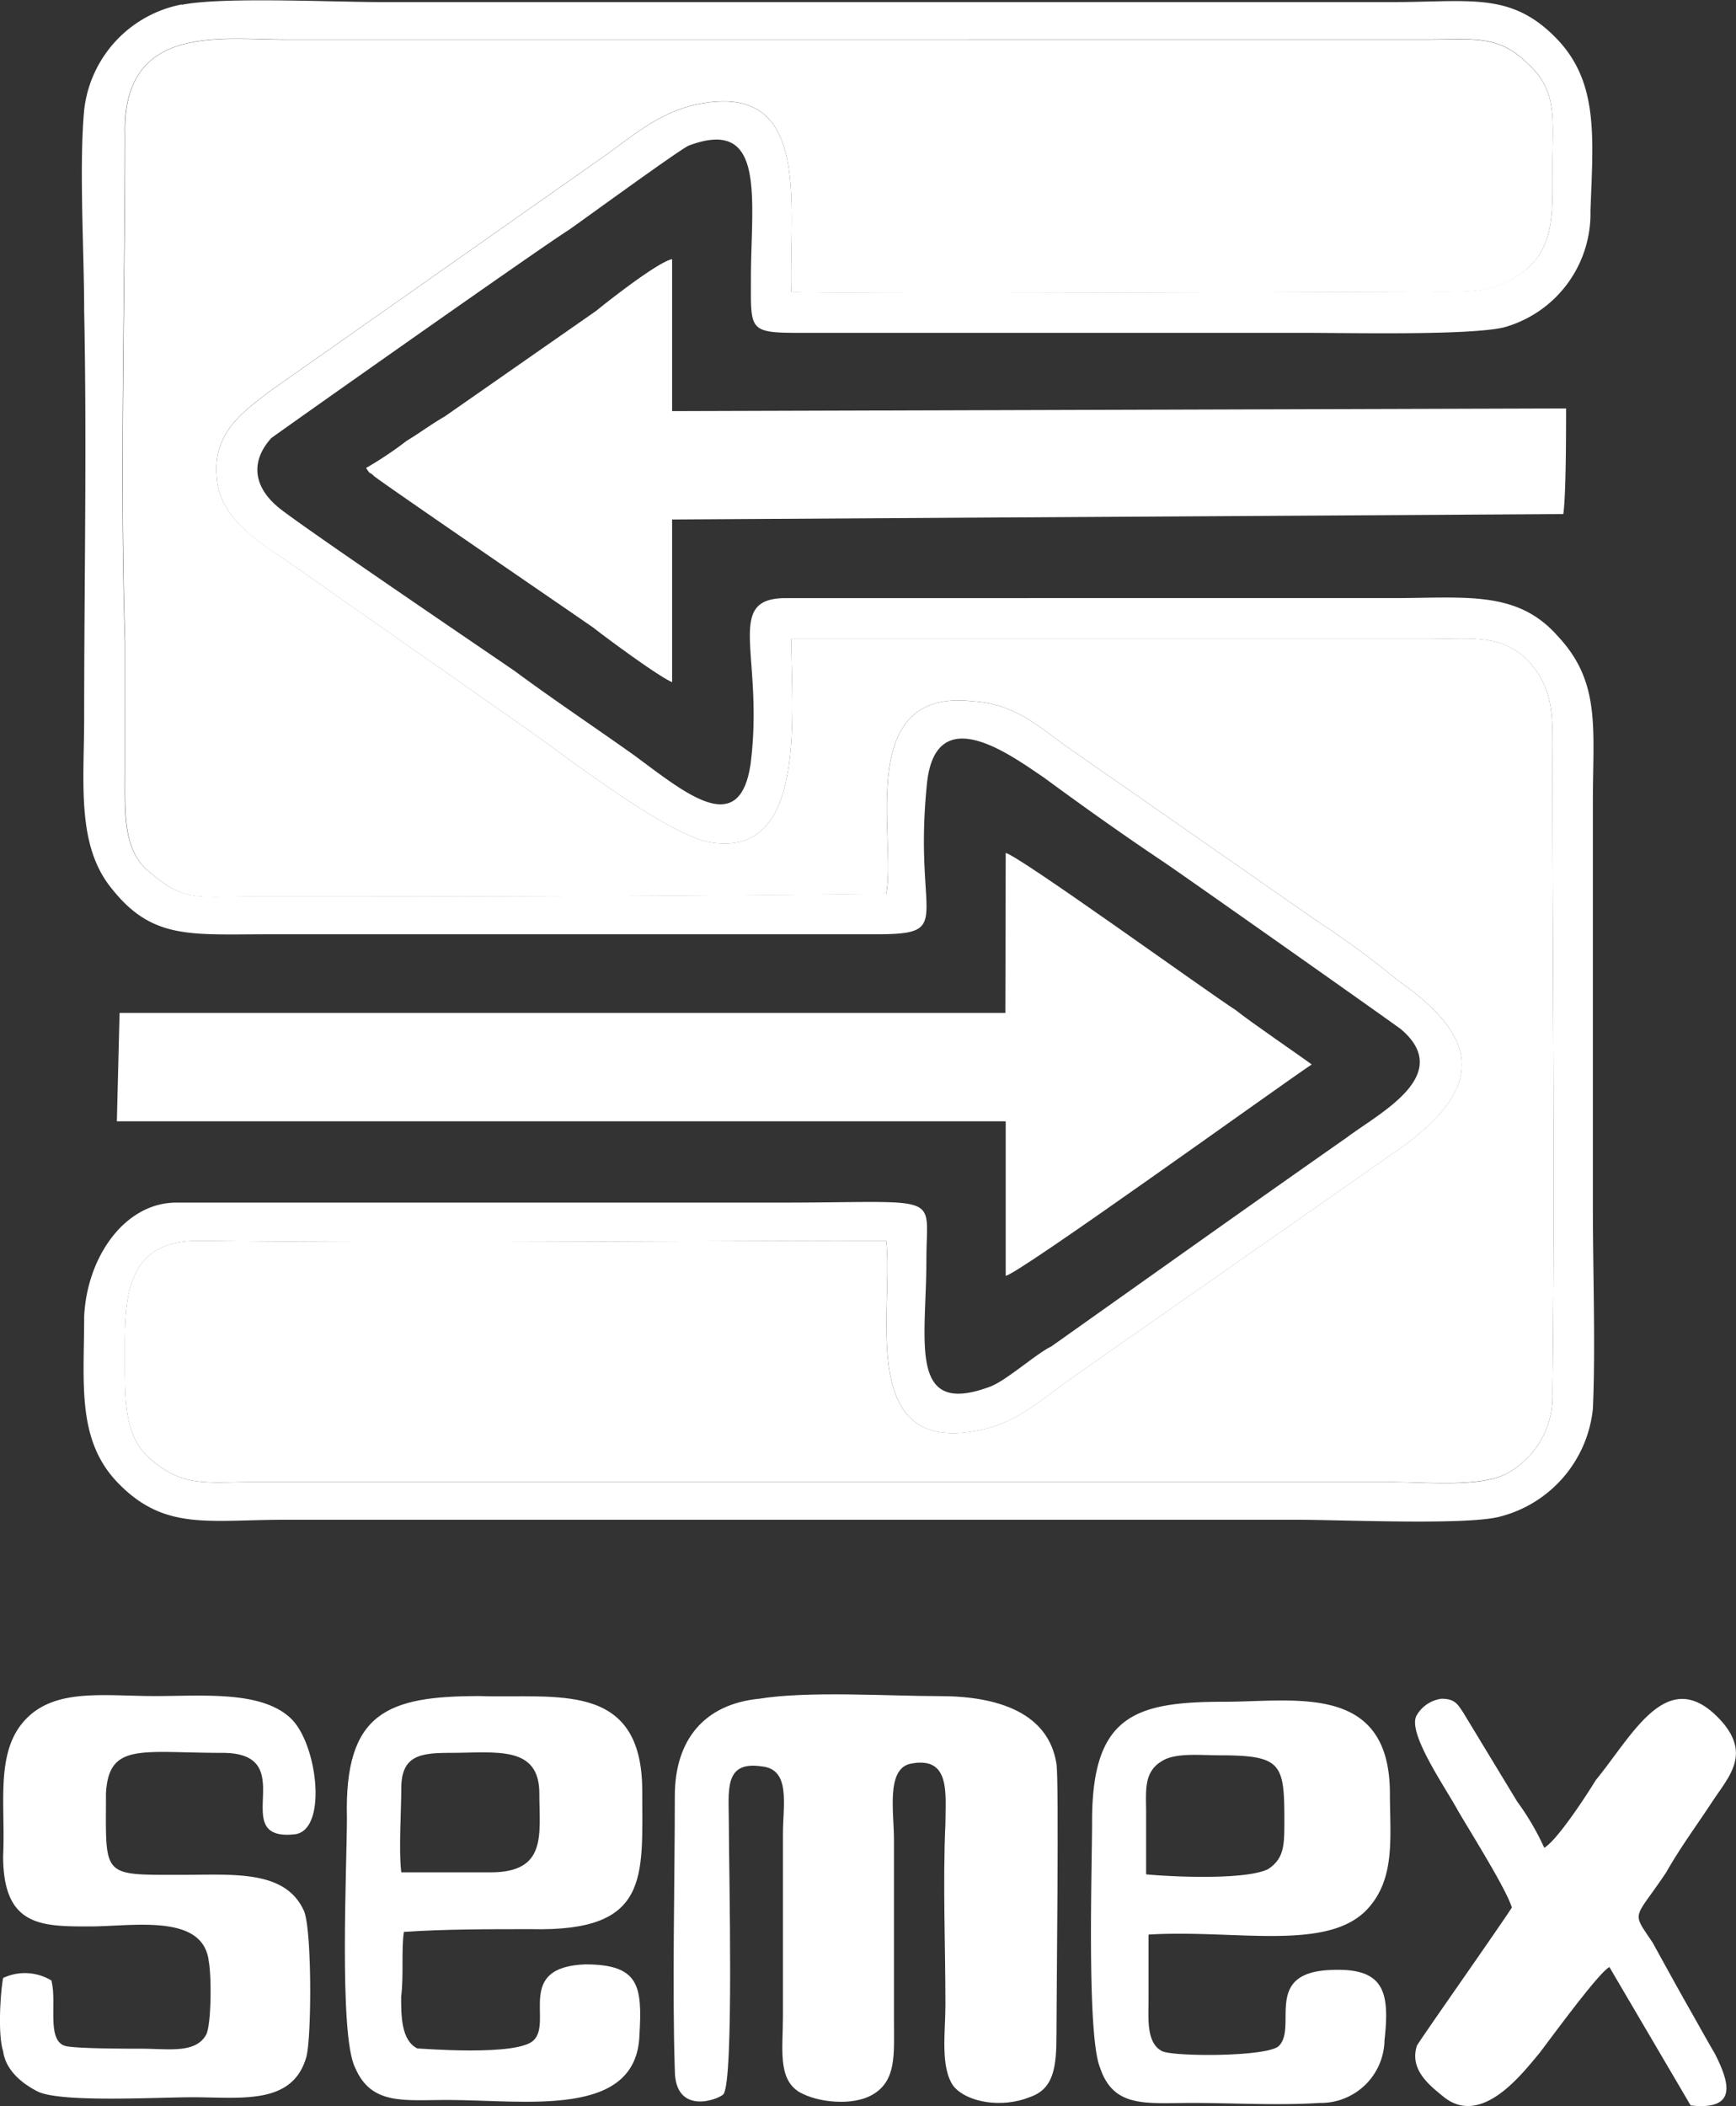 <svg id="Layer_1" data-name="Layer 1" xmlns="http://www.w3.org/2000/svg" viewBox="0 0 250 303.22"><rect x="0" y="0" width="250" height="303.22" fill="#333333" stroke="none"/><defs><style>.cls-1{fill:#fff;fill-rule:evenodd;}</style></defs><title>logo-semex</title><path class="cls-1" d="M152.23,156.4c1.54-7.82-4.71-29.67,12.46-27.7,6.24.36,9.77,3.89,13.66,6.61l35.89,25a131.09,131.09,0,0,1,11.71,8.6c11.7,8.18,12.48,15.21.78,23.81l-48,33.56c-3.89,2.72-7.42,6.25-13.27,7.4-17.56,3.53-12.09-17.57-13.24-27.31-33.18,0-66.33.39-99.09,0-10.92,0-10.55,9-10.55,17.17,0,6.24,0,11.31,3.92,14.45,4.67,3.89,7.78,3.11,14.81,3.11H224.77c5.07,0,12.88.78,16.77-1.18a12.64,12.64,0,0,0,6.64-11.71c.39-30,0-60.47,0-90.53,0-6.64.39-10.53-3.5-14.82-3.92-3.92-8.21-3.14-14.84-3.14H138.56c0,10.93,2.36,31.63-11.7,29.28-6.24-1.18-19.91-11.71-25.37-15.61L65.24,108c-3.53-2.35-9-5.85-9.38-11.31-.79-6.64,3.92-9.75,7.42-12.5l48.38-34c3.89-2.74,7.78-6.24,13.24-7.42,16.77-3.5,13.27,14.45,13.66,27,3.11.39,81.93,0,90.89,0,6.63,0,10.55.39,14.83-3.14s3.9-8.57,3.9-14.82c0-7,.78-10.92-3.5-14.84-4.32-4.29-7.81-3.51-14.84-3.51H65.63c-9.38,0-23.41-2.35-23,13.67,0,24.18-.76,49.17,0,73v18.34c0,6.25-.37,11.71,3.52,14.82,5.07,4.32,6.64,3.53,14.81,3.53,30.05,0,60.87,0,91.31-.39Z" transform="translate(-24.61 -27.74)"/><path class="cls-1" d="M152.23,156.4c-30.44.39-61.26.39-91.31.39-8.17,0-9.74.79-14.81-3.53-3.89-3.11-3.52-8.57-3.52-14.82V120.1c-.76-23.81,0-48.8,0-73-.37-16,13.66-13.67,23-13.67H229.84c7,0,10.52-.78,14.84,3.51,4.28,3.92,3.5,7.81,3.5,14.84,0,6.25.39,11.32-3.9,14.82s-8.2,3.14-14.83,3.14c-9,0-87.78.39-90.89,0-.39-12.5,3.11-30.45-13.66-26.95-5.46,1.18-9.35,4.68-13.24,7.42l-48.38,34c-3.5,2.75-8.21,5.86-7.42,12.5.39,5.46,5.85,9,9.38,11.31l36.25,25.38c5.46,3.9,19.13,14.43,25.37,15.61,14.06,2.35,11.7-18.35,11.7-29.28h91.28c6.63,0,10.92-.78,14.84,3.14,3.89,4.29,3.5,8.18,3.5,14.82,0,30.06.39,60.51,0,90.53a12.64,12.64,0,0,1-6.64,11.71c-3.89,2-11.7,1.18-16.77,1.18H61.32c-7,0-10.14.78-14.81-3.11-3.92-3.14-3.92-8.21-3.92-14.45,0-8.18-.37-17.17,10.55-17.17,32.76.39,65.91,0,99.09,0,1.15,9.74-4.32,30.84,13.24,27.31,5.85-1.15,9.38-4.68,13.27-7.4l48-33.56c11.7-8.6,10.92-15.63-.78-23.81a131.09,131.09,0,0,0-11.71-8.6l-35.89-25c-3.89-2.72-7.42-6.25-13.66-6.61-17.17-2-10.92,19.88-12.46,27.7ZM50.79,28.38A17.45,17.45,0,0,0,36.73,43.59c-.75,8.21,0,20.31,0,28.89.4,19.52,0,39,0,58.54,0,9.38-1.14,18.35,3.92,24.59,5.86,7.43,11.31,6.64,22.63,6.64h87.38c11.7,0,5.46-2,7.42-21.48,1.15-12.47,12.09-4.29,16.77-1.15,5.85,4.29,11.31,8.18,17.16,12.1,2.33,1.54,32.76,23,34.33,24.18,7.81,6.63-3.14,12.1-7.81,15.63-12.88,9-29.26,20.67-42.51,30.05-2.35,1.15-6.63,5.07-9,5.86-11.71,4.28-9-6.64-9-18.35,0-9.78,2.71-8.21-21.08-8.21H50c-7.41,0-12.87,7.82-13.27,16.39,0,9.78-1.14,18,5.1,24.2,6.61,6.64,12.85,5.07,23.8,5.07H211.5c6.24,0,23.8.79,28.86-.39A17.9,17.9,0,0,0,254,230.55c.39-8.6,0-19.92,0-28.88V143.12c0-10.53,1.17-17.17-5.07-23.81-5.85-6.64-13.27-5.46-23.8-5.46H137.78c-9,0-3.11,8.21-5.07,23.81-1.57,10.92-9.35,4.29-16.77-1.18-5.46-3.89-11.31-7.78-17.16-12.1C96,122.45,66,102.14,64.45,100.57c-3.13-2.72-3.92-6.25-.78-9.75,1.57-1.17,38.61-27.31,42.89-30,2.75-1.94,15.62-11.32,17.19-12.1,11.31-4.29,9,7.81,9,19.13,0,7.42-.39,7.81,7,7.81h72.94c6.24,0,23.4.39,28.47-.78a17,17,0,0,0,12.49-16.78c.39-10.56,1.17-18.35-4.68-24.6-6.63-7-12.49-5.46-23.8-5.46H79.65c-7.41,0-23-.78-28.86.39Z" transform="translate(-24.61 -27.74)"/><path class="cls-1" d="M169.39,173.57H41.83l-.39,15.6h128v22.24c1.54,0,39.39-27.31,44.07-30.42-1.57-1.17-9-6.24-10.92-7.81-4.28-2.75-31.22-22.24-33.15-22.64Z" transform="translate(-24.61 -27.74)"/><path class="cls-1" d="M77.33,95.11c.76,1.18.37.39,1.15,1.18,2,1.56,27.72,19.13,31.61,21.84,2,1.57,9.35,7,11.31,7.82V102.53l128.34-.78c.4-2.72.4-12.1.4-15.21l-128.74.39V65.05c-2,.39-9,5.86-10.92,7.43L88.64,87.71c-2,1.15-3.53,2.33-5.49,3.51a51.74,51.74,0,0,1-5.82,3.89Z" transform="translate(-24.61 -27.74)"/><path class="cls-1" d="M133.89,272.31c-7.81.79-12.1,5.86-12.1,14,0,12.1-.39,27.73,0,39.44,0,6.61,6.25,4.28,7,3.5,1.54-2,.78-32.38.78-39,0-4.68-.78-9,4.68-8.21,4.28.39,3.11,5.46,3.11,9.75V318c0,4.68-.79,9,2.35,10.93,2.72,1.57,7.78,2,10.53.39,3.5-2,3.11-5.86,3.11-10.53V292.59c0-3.89-1.15-10.14,2.35-10.92,5.85-1.18,5.06,4.28,5.06,8.6-.39,8.57,0,17.56,0,26.13,0,3.93-.78,9,1.18,11.71,2,2.36,7,3.14,10.92,1.57,3.5-1.17,3.89-4.28,3.89-9,0-5.46.39-36.67,0-39-1.15-7.42-8.57-9.75-16.77-9.75-7.39,0-19.09-.78-26.12.39Z" transform="translate(-24.61 -27.74)"/><path class="cls-1" d="M82.4,297.3c-.39-3.14,0-9,0-12.1,0-4.71,2.71-5.1,7-5.1,6.63,0,12.88-1.15,12.88,5.85,0,5.86,1.17,11.35-7,11.35Zm.39,8.57c5.85-.39,12.07-.39,18.31-.39,17.16.39,16-7.42,16-19.89,0-16-12.49-13.28-23.41-13.67-13.27,0-19.51,2.33-19.12,17.56,0,6.64-1.18,31.21,1.17,35.92,2.33,5.46,7,4.67,13.25,4.67,11.34,0,27.32,2.72,27.71-9.38.4-7,0-10.14-7.81-10.14-10.13.39-4.67,8.21-7.42,10.92-2.32,2.36-16.38,1.18-16.77,1.18-2.32-1.18-2.32-4.68-2.32-7.42.39-3.11,0-6.61.39-9.36Z" transform="translate(-24.61 -27.74)"/><path class="cls-1" d="M189.66,297.66v-9c0-3.11-.39-5.85,2.35-7.42,1.93-1.18,5.46-.79,8.18-.79,9,0,9.38,1.18,9.38,9.39,0,3.5,0,5.46-2.35,7-3.11,1.54-13.28,1.15-17.56.75Zm.39,8.6c12.88-.78,26.55,2.72,32-4.28,3.5-4.32,2.72-10.17,2.72-16,0-16-13.66-13.24-23.8-13.24-12.88,0-19.09,1.93-19.09,17.17,0,6.64-.79,30.81,1.15,35.52,1.95,5.85,6.63,5.07,13.27,5.07,5.85,0,12.48.39,18.33,0a9.18,9.18,0,0,0,9.36-9c.78-7,0-10.53-7.79-10.14-9.77.4-4.7,8.21-7.42,10.93-1.56,1.57-14.84,1.57-16.77.78-2.35-1.17-2-4.68-2-7.42v-9.36Z" transform="translate(-24.61 -27.74)"/><path class="cls-1" d="M32.06,312.9a7.36,7.36,0,0,0-7-.39c-.39,2-.79,8.18,0,10.53.36,2.75,2.71,4.68,5.07,5.86,3.5,1.57,17.16.78,22.23.78,7,0,14.42,1.18,16.38-5.85.78-3.14.78-18.74-.4-21.07-2.71-5.85-10.13-5.1-17.55-5.1-11.7,0-10.92.4-10.92-11.71.39-7.39,5.07-5.85,16.77-5.85S57,293,67.17,291.81c4.67-.76,3.13-13.25-.79-16.78-4.28-3.89-12.46-3.11-19.48-3.11-7.42,0-14.45-1.18-18.73,3.5s-2.75,12.1-3.11,19.53c0,10.14,5.46,10.14,12.46,10.14,6.24,0,16.4-1.94,17.16,5.07.39,2,.39,9-.39,10.53-1.54,2.74-5.46,2-9.35,2-2,0-9.35,0-10.92-.39-2.75-.79-1.18-6.25-2-9.36Z" transform="translate(-24.61 -27.74)"/><path class="cls-1" d="M242.33,302.37c-2,3.11-13.28,19.1-13.67,19.89-1.15,3.53,2,5.85,3.92,7.42,5.46,4.29,11.31-3.5,13.64-6.25,1.56-2,8.59-11.7,10.16-12.49l11.7,19.92c7,.78,5.46-3.53,3.5-7.43-1.17-2-2-3.5-3.1-5.46-2-3.5-3.92-7-5.86-10.53-3.13-4.68-2.74-3.14,1.94-10.14,2-3.53,4.31-6.64,6.63-10.17s5.46-6.64,1.57-11.32c-7.81-9-12.88,1.57-18.34,8.21-1.18,1.93-5.46,8.57-7.42,9.75a37.09,37.09,0,0,0-3.89-6.64l-7.81-12.88c-.79-1.15-1.15-1.94-3.11-1.94a4.84,4.84,0,0,0-3.53,2.33c-1.54,2.35,3.92,10.17,5.85,13.67,1.57,2.74,7,11.32,7.82,14.06Z" transform="translate(-24.61 -27.74)"/></svg>